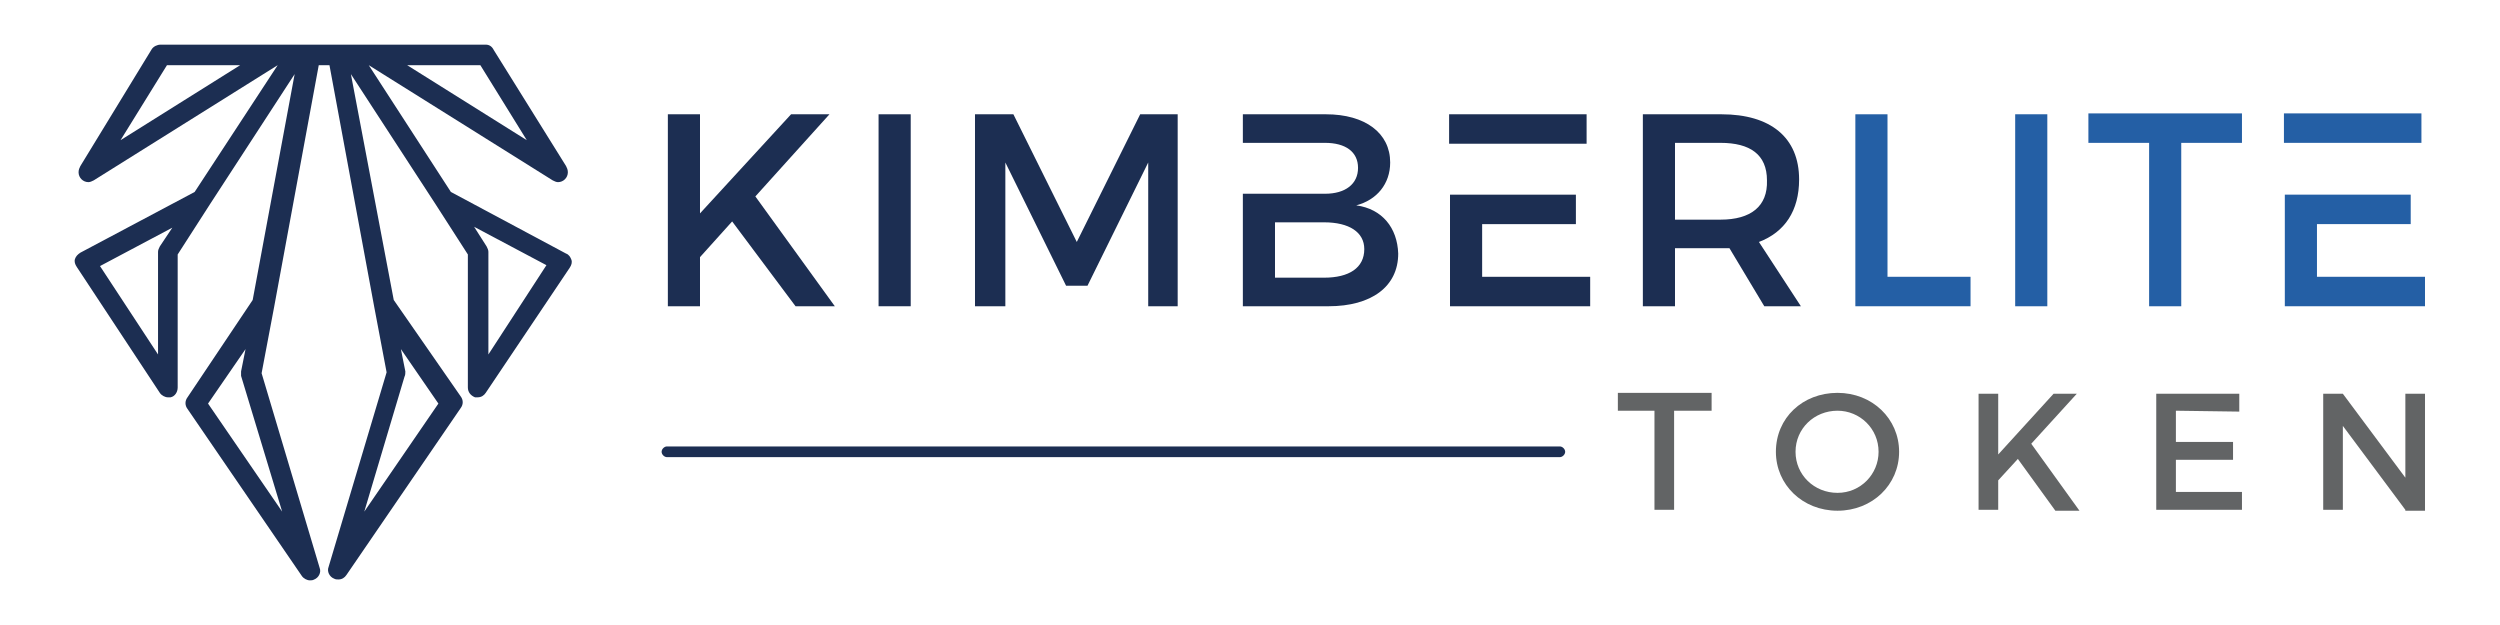 <?xml version="1.0" encoding="utf-8"?>
<!-- Generator: Adobe Illustrator 26.0.0, SVG Export Plug-In . SVG Version: 6.00 Build 0)  -->
<svg version="1.1" id="Layer_1" xmlns="http://www.w3.org/2000/svg" xmlns:xlink="http://www.w3.org/1999/xlink" x="0px" y="0px"
	 viewBox="0 0 280 70" style="enable-background:new 0 0 280 70;" xml:space="preserve">
<style type="text/css">
	.st0{fill:#1C2E52;}
	.st1{fill:#245FA5;}
	.st2{fill:#626465;}
</style>
<g>
	<g>
		<path class="st0" d="M64,29.1c-0.1-0.3-0.3-0.6-0.6-0.7l-12.9-6.9L41.3,7.3h0l20.6,12.9c0.2,0.1,0.4,0.2,0.6,0.2
			c0.6,0,1.1-0.5,1.1-1.1c0-0.3-0.1-0.5-0.2-0.7l-8.1-13C55.1,5.2,54.8,5,54.4,5H39.2c0,0,0,0-0.1,0h-1.4c0,0,0,0-0.1,0h-1.5l0,0H18
			c-0.4,0-0.8,0.2-1,0.5L9,18.6c-0.1,0.2-0.2,0.4-0.2,0.7c0,0.6,0.5,1.1,1.1,1.1c0.2,0,0.4-0.1,0.6-0.2L31.1,7.3h0l-9.3,14.2L9,28.3
			c-0.3,0.2-0.5,0.4-0.6,0.7c-0.1,0.3,0,0.6,0.2,0.9l9.3,14.1c0.2,0.3,0.6,0.5,0.9,0.5c0.1,0,0.2,0,0.3,0c0.5-0.1,0.8-0.6,0.8-1.1
			V28.5l3.6-5.6c0,0,0,0,0,0l9.5-14.6l-4.7,25.3L21,44.5c-0.3,0.4-0.3,0.9,0,1.3l12.8,18.7c0.2,0.3,0.6,0.5,0.9,0.5
			c0.2,0,0.3,0,0.5-0.1c0.5-0.2,0.8-0.8,0.6-1.3l-6.5-21.8l1.4-7.4c0,0,0,0,0,0l5-27.1h0.6l0,0h0.6l5,27c0,0,0,0,0,0l1.4,7.4
			l-6.5,21.8c-0.2,0.5,0.1,1.1,0.6,1.3c0.2,0.1,0.3,0.1,0.5,0.1c0.4,0,0.7-0.2,0.9-0.5l12.8-18.7c0.3-0.4,0.3-0.9,0-1.3l-7.5-10.8
			L39.3,8.3l9.5,14.6c0,0,0,0,0,0l3.6,5.6v14.9c0,0.5,0.3,0.9,0.8,1.1c0.1,0,0.2,0,0.3,0c0.4,0,0.7-0.2,0.9-0.5L63.8,30
			C64,29.7,64.1,29.4,64,29.1z M53.8,7.3l5.2,8.4L45.6,7.3H53.8z M13.5,15.7l5.2-8.4h8.2L13.5,15.7z M17.9,27.6
			c-0.1,0.2-0.2,0.4-0.2,0.6v11.5l-6.5-9.9l8.1-4.3L17.9,27.6z M31.6,57.3l-8.3-12.1l4.2-6.1L27,41.6c0,0.2,0,0.4,0,0.5L31.6,57.3z
			 M45.4,41.6l-0.5-2.5l4.2,6.1l-8.3,12.1l4.5-15.1C45.4,42,45.4,41.8,45.4,41.6z M54.7,39.7V28.2c0-0.2-0.1-0.4-0.2-0.6l-1.4-2.2
			l8.1,4.3L54.7,39.7z"/>
	</g>
	<g>
		<g>
			<g>
				<path class="st0" d="M84.6,22l8.3-9.2h-4.3L78.4,23.9V12.8h-3.6v21.5h3.6v-5.5l3.6-4l7.1,9.5h4.4L84.6,22z"/>
			</g>
			<g>
				<path class="st0" d="M98.4,12.8v21.5h3.6V12.8H98.4z"/>
			</g>
			<g>
				<path class="st0" d="M127.7,12.8l-7.1,14.3l-7.1-14.3h-4.3v21.5h3.4V18.2l6.8,13.8h2.4l6.8-13.8l0,16.1h3.3V12.8H127.7z"/>
			</g>
			<g>
				<path class="st0" d="M151.9,23c2.3-0.6,3.8-2.4,3.8-4.8c0-3.3-2.8-5.4-7.2-5.4h-9.3V16h9.2c2.3,0,3.7,1,3.7,2.8
					s-1.4,2.9-3.7,2.9h-9.2v12.6h9.6c4.8,0,7.8-2.2,7.8-5.9C156.5,25.5,154.8,23.4,151.9,23z M148.3,31.1h-5.5v-6.2h5.5
					c2.8,0,4.5,1.1,4.5,3C152.8,30,151.1,31.1,148.3,31.1z"/>
			</g>
			<g>
				<path class="st0" d="M162.3,12.8v3.3h3.6l0,0h11.8v-3.3H162.3z M166,31v-5.9h10.5v-3.3H166v0h-3.6v12.5h15.7V31L166,31L166,31z"
					/>
			</g>
			<g>
				<path class="st0" d="M197,27.1c2.9-1.1,4.5-3.5,4.5-7c0-4.7-3.2-7.3-8.7-7.3H184v21.5h3.6v-6.5h5.1c0.3,0,0.7,0,1,0l3.9,6.5h4.1
					L197,27.1z M192.7,24.6h-5.1V16h5.1c3.3,0,5.2,1.3,5.2,4.2C198,23.1,196.1,24.6,192.7,24.6z"/>
			</g>
			<g>
				<path class="st1" d="M211.4,31V12.8h-3.6v21.5h12.9V31H211.4z"/>
			</g>
			<g>
				<path class="st1" d="M225.7,12.8v21.5h3.6V12.8H225.7z"/>
			</g>
			<g>
				<path class="st1" d="M233.9,12.8V16h6.8v18.3h3.6V16h6.8v-3.3H233.9z"/>
			</g>
			<g>
				<path class="st1" d="M259.5,31v-5.9H270v-3.3h-10.5v0h-3.6v12.5h15.7V31L259.5,31L259.5,31z M261.8,16h9.4v-3.3h-15.4V16H261.8
					L261.8,16z"/>
			</g>
		</g>
		<g>
			<g>
				<path class="st2" d="M187.5,46v11.1h-2.2V46h-4.1v-2h10.5v2C191.6,46,187.5,46,187.5,46z"/>
			</g>
			<g>
				<path class="st2" d="M212.7,50.6c0,3.7-3,6.6-6.9,6.6c-3.9,0-6.9-2.9-6.9-6.6c0-3.8,3-6.6,6.9-6.6
					C209.7,44,212.7,46.9,212.7,50.6z M201.1,50.6c0,2.6,2.1,4.6,4.7,4.6s4.6-2.1,4.6-4.6c0-2.6-2.1-4.6-4.6-4.6
					C203.2,46,201.1,48,201.1,50.6z"/>
			</g>
			<g>
				<path class="st2" d="M226,51.4l-2.2,2.4v3.3h-2.2V44.1h2.2v6.8l6.2-6.8h2.6l-5.1,5.6l5.4,7.5h-2.7L226,51.4z"/>
			</g>
			<g>
				<path class="st2" d="M243.7,46v3.5h6.4v2h-6.4v3.6h7.4v2h-9.6V44.1h9.3v2L243.7,46L243.7,46z"/>
			</g>
			<g>
				<path class="st2" d="M269.4,57.1l-7-9.4v9.4h-2.2V44.1h2.2l7,9.4v-9.4h2.2v13.1H269.4z"/>
			</g>
		</g>
		<g>
			<path class="st0" d="M174.7,51.2h-100c-0.3,0-0.6-0.3-0.6-0.6c0-0.3,0.3-0.6,0.6-0.6h100c0.3,0,0.6,0.3,0.6,0.6
				C175.3,50.9,175,51.2,174.7,51.2z"/>
		</g>
	</g>
</g>
</svg>
